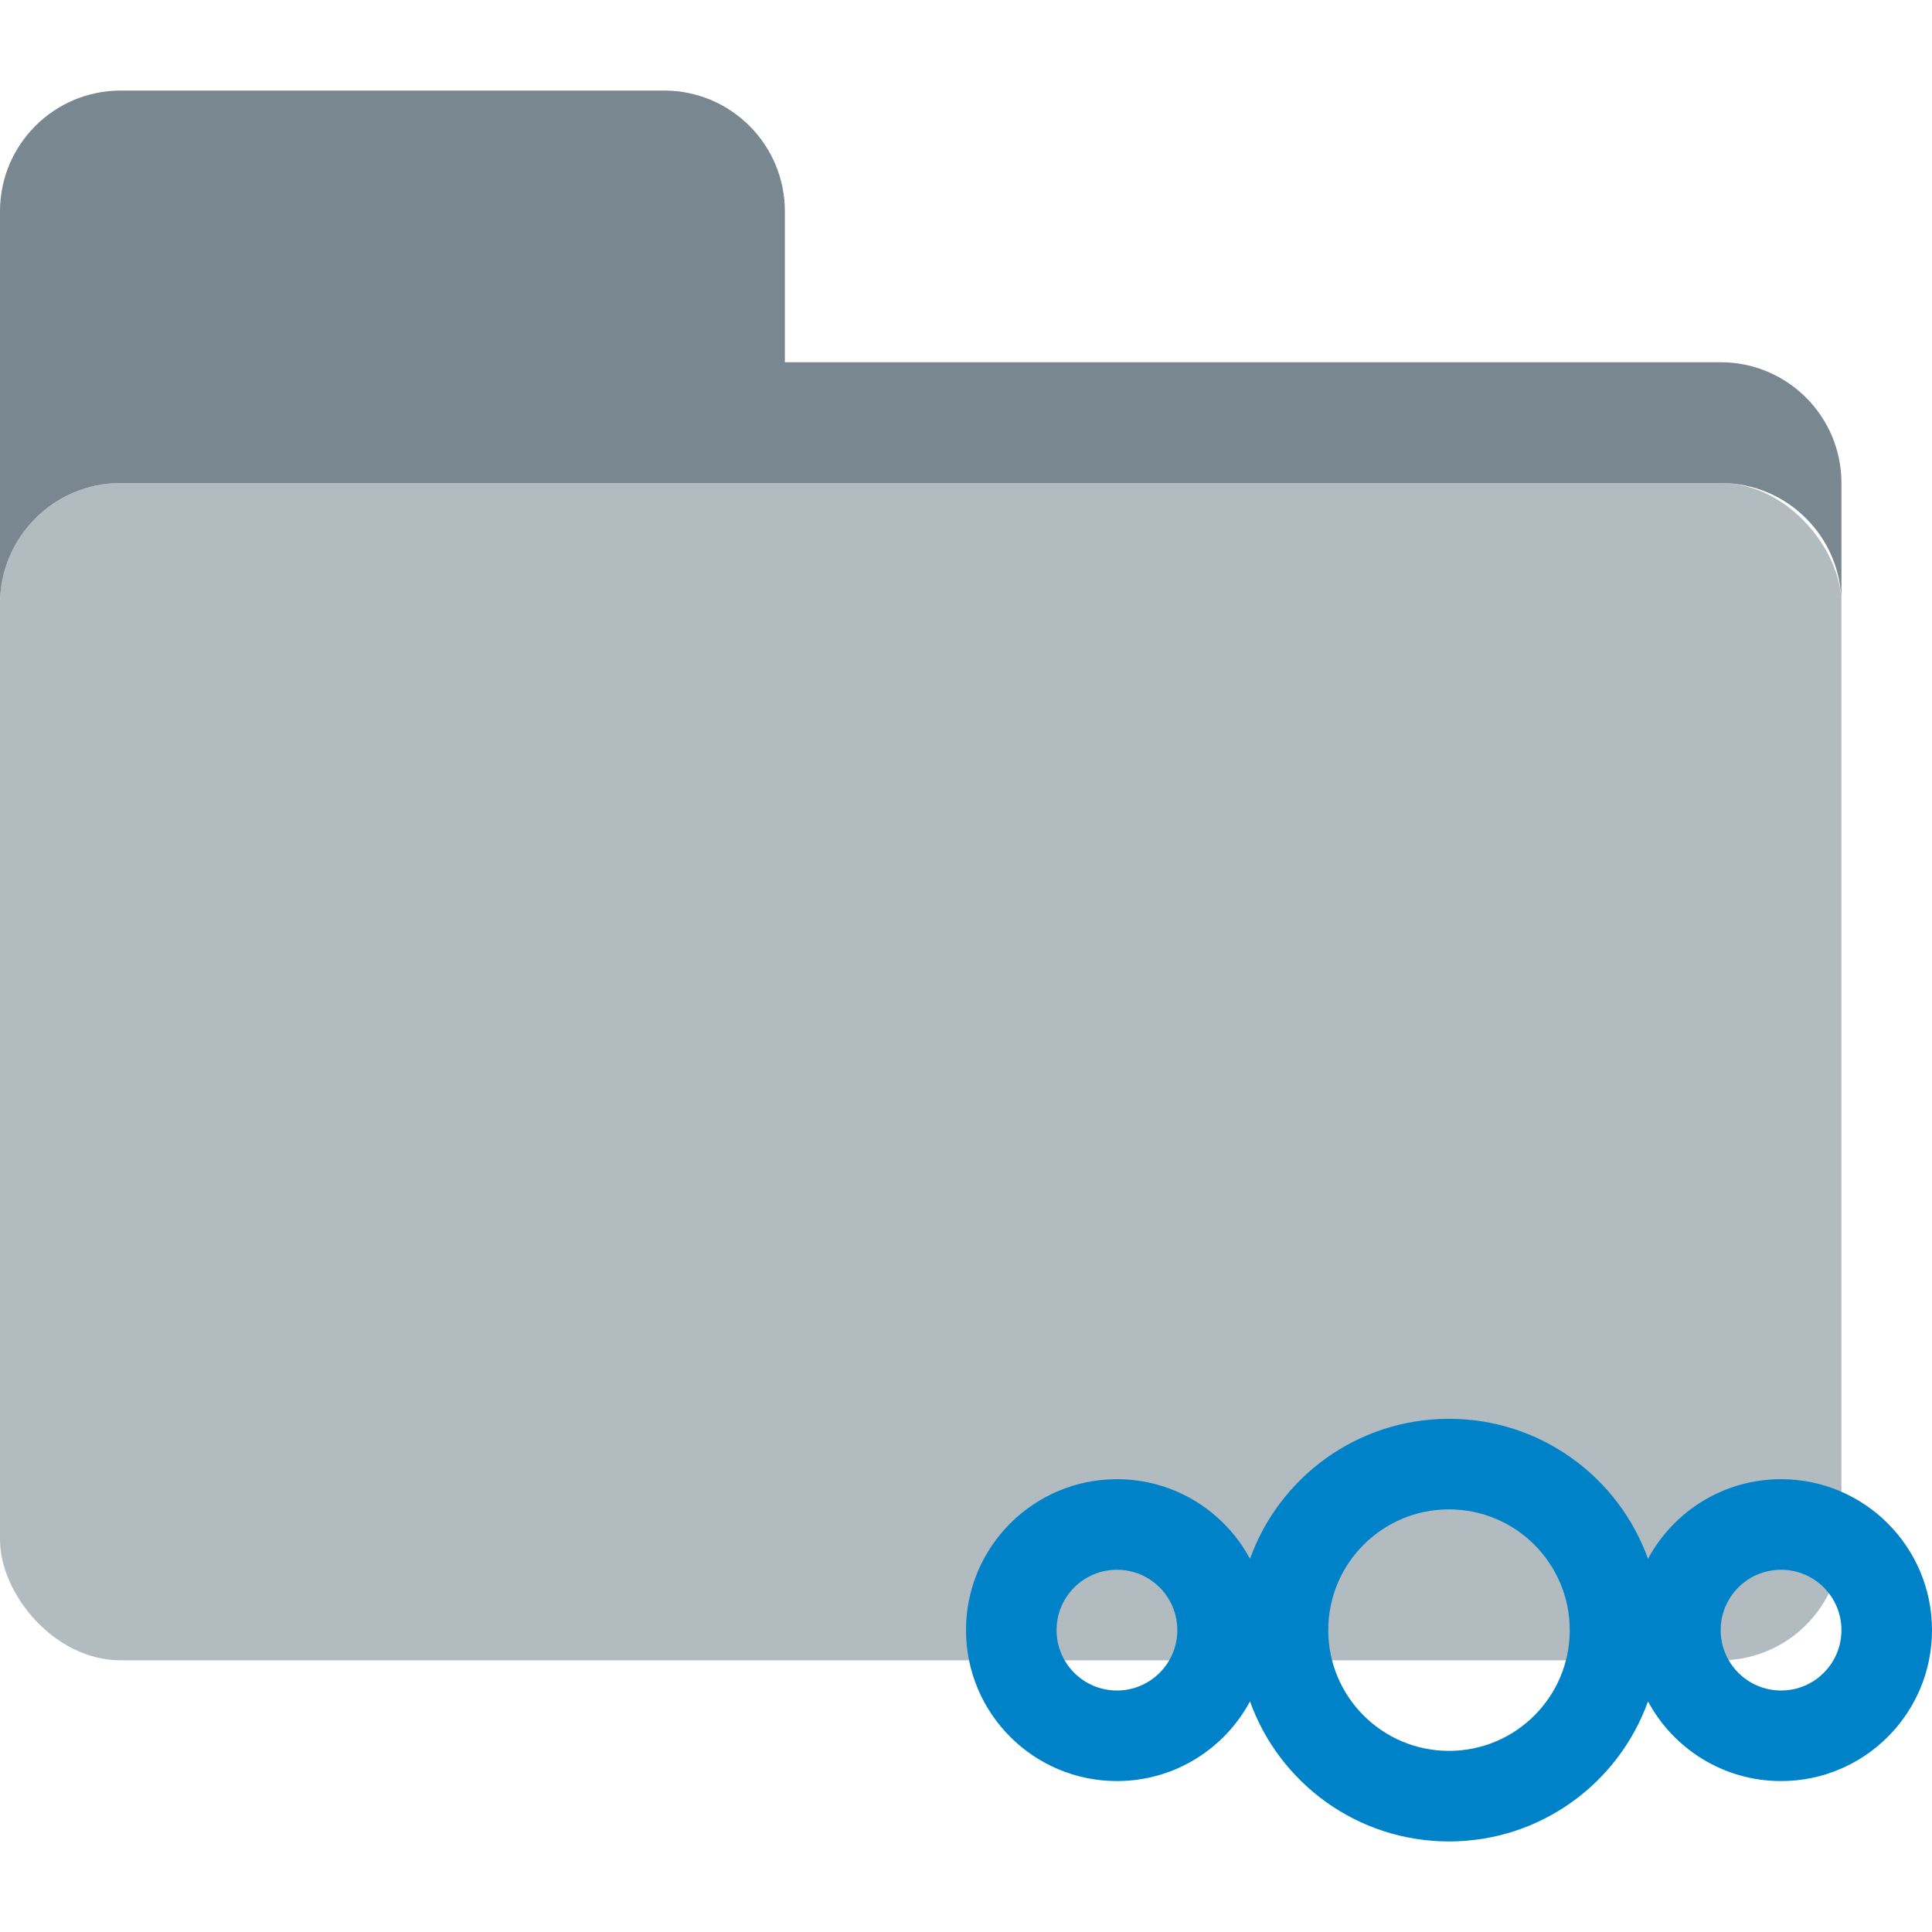 <svg width="64" height="64" viewBox="0 0 64 64" fill="none" xmlns="http://www.w3.org/2000/svg">
<rect y="16" width="61" height="39" rx="4" fill="#B2BBC0"/>
<path d="M0 7C0 4.791 1.791 3 4 3H22C24.209 3 26 4.791 26 7V12H57C59.209 12 61 13.791 61 16V20C61 17.791 59.209 16 57 16H4C1.791 16 0 17.791 0 20V7Z" fill="#788790"/>
<path fill-rule="evenodd" clip-rule="evenodd" d="M48 61C51.037 61 53.623 59.066 54.592 56.361C55.435 57.932 57.093 59 59 59C61.761 59 64 56.761 64 54C64 51.239 61.761 49 59 49C57.093 49 55.435 50.068 54.592 51.639C53.623 48.934 51.037 47 48 47C44.963 47 42.377 48.934 41.408 51.639C40.565 50.068 38.907 49 37 49C34.239 49 32 51.239 32 54C32 56.761 34.239 59 37 59C38.907 59 40.565 57.932 41.408 56.361C42.377 59.066 44.963 61 48 61ZM48 58C50.209 58 52 56.209 52 54C52 51.791 50.209 50 48 50C45.791 50 44 51.791 44 54C44 56.209 45.791 58 48 58ZM61 54C61 55.105 60.105 56 59 56C57.895 56 57 55.105 57 54C57 52.895 57.895 52 59 52C60.105 52 61 52.895 61 54ZM37 56C38.105 56 39 55.105 39 54C39 52.895 38.105 52 37 52C35.895 52 35 52.895 35 54C35 55.105 35.895 56 37 56Z" fill="#0082C9"/>
</svg>
